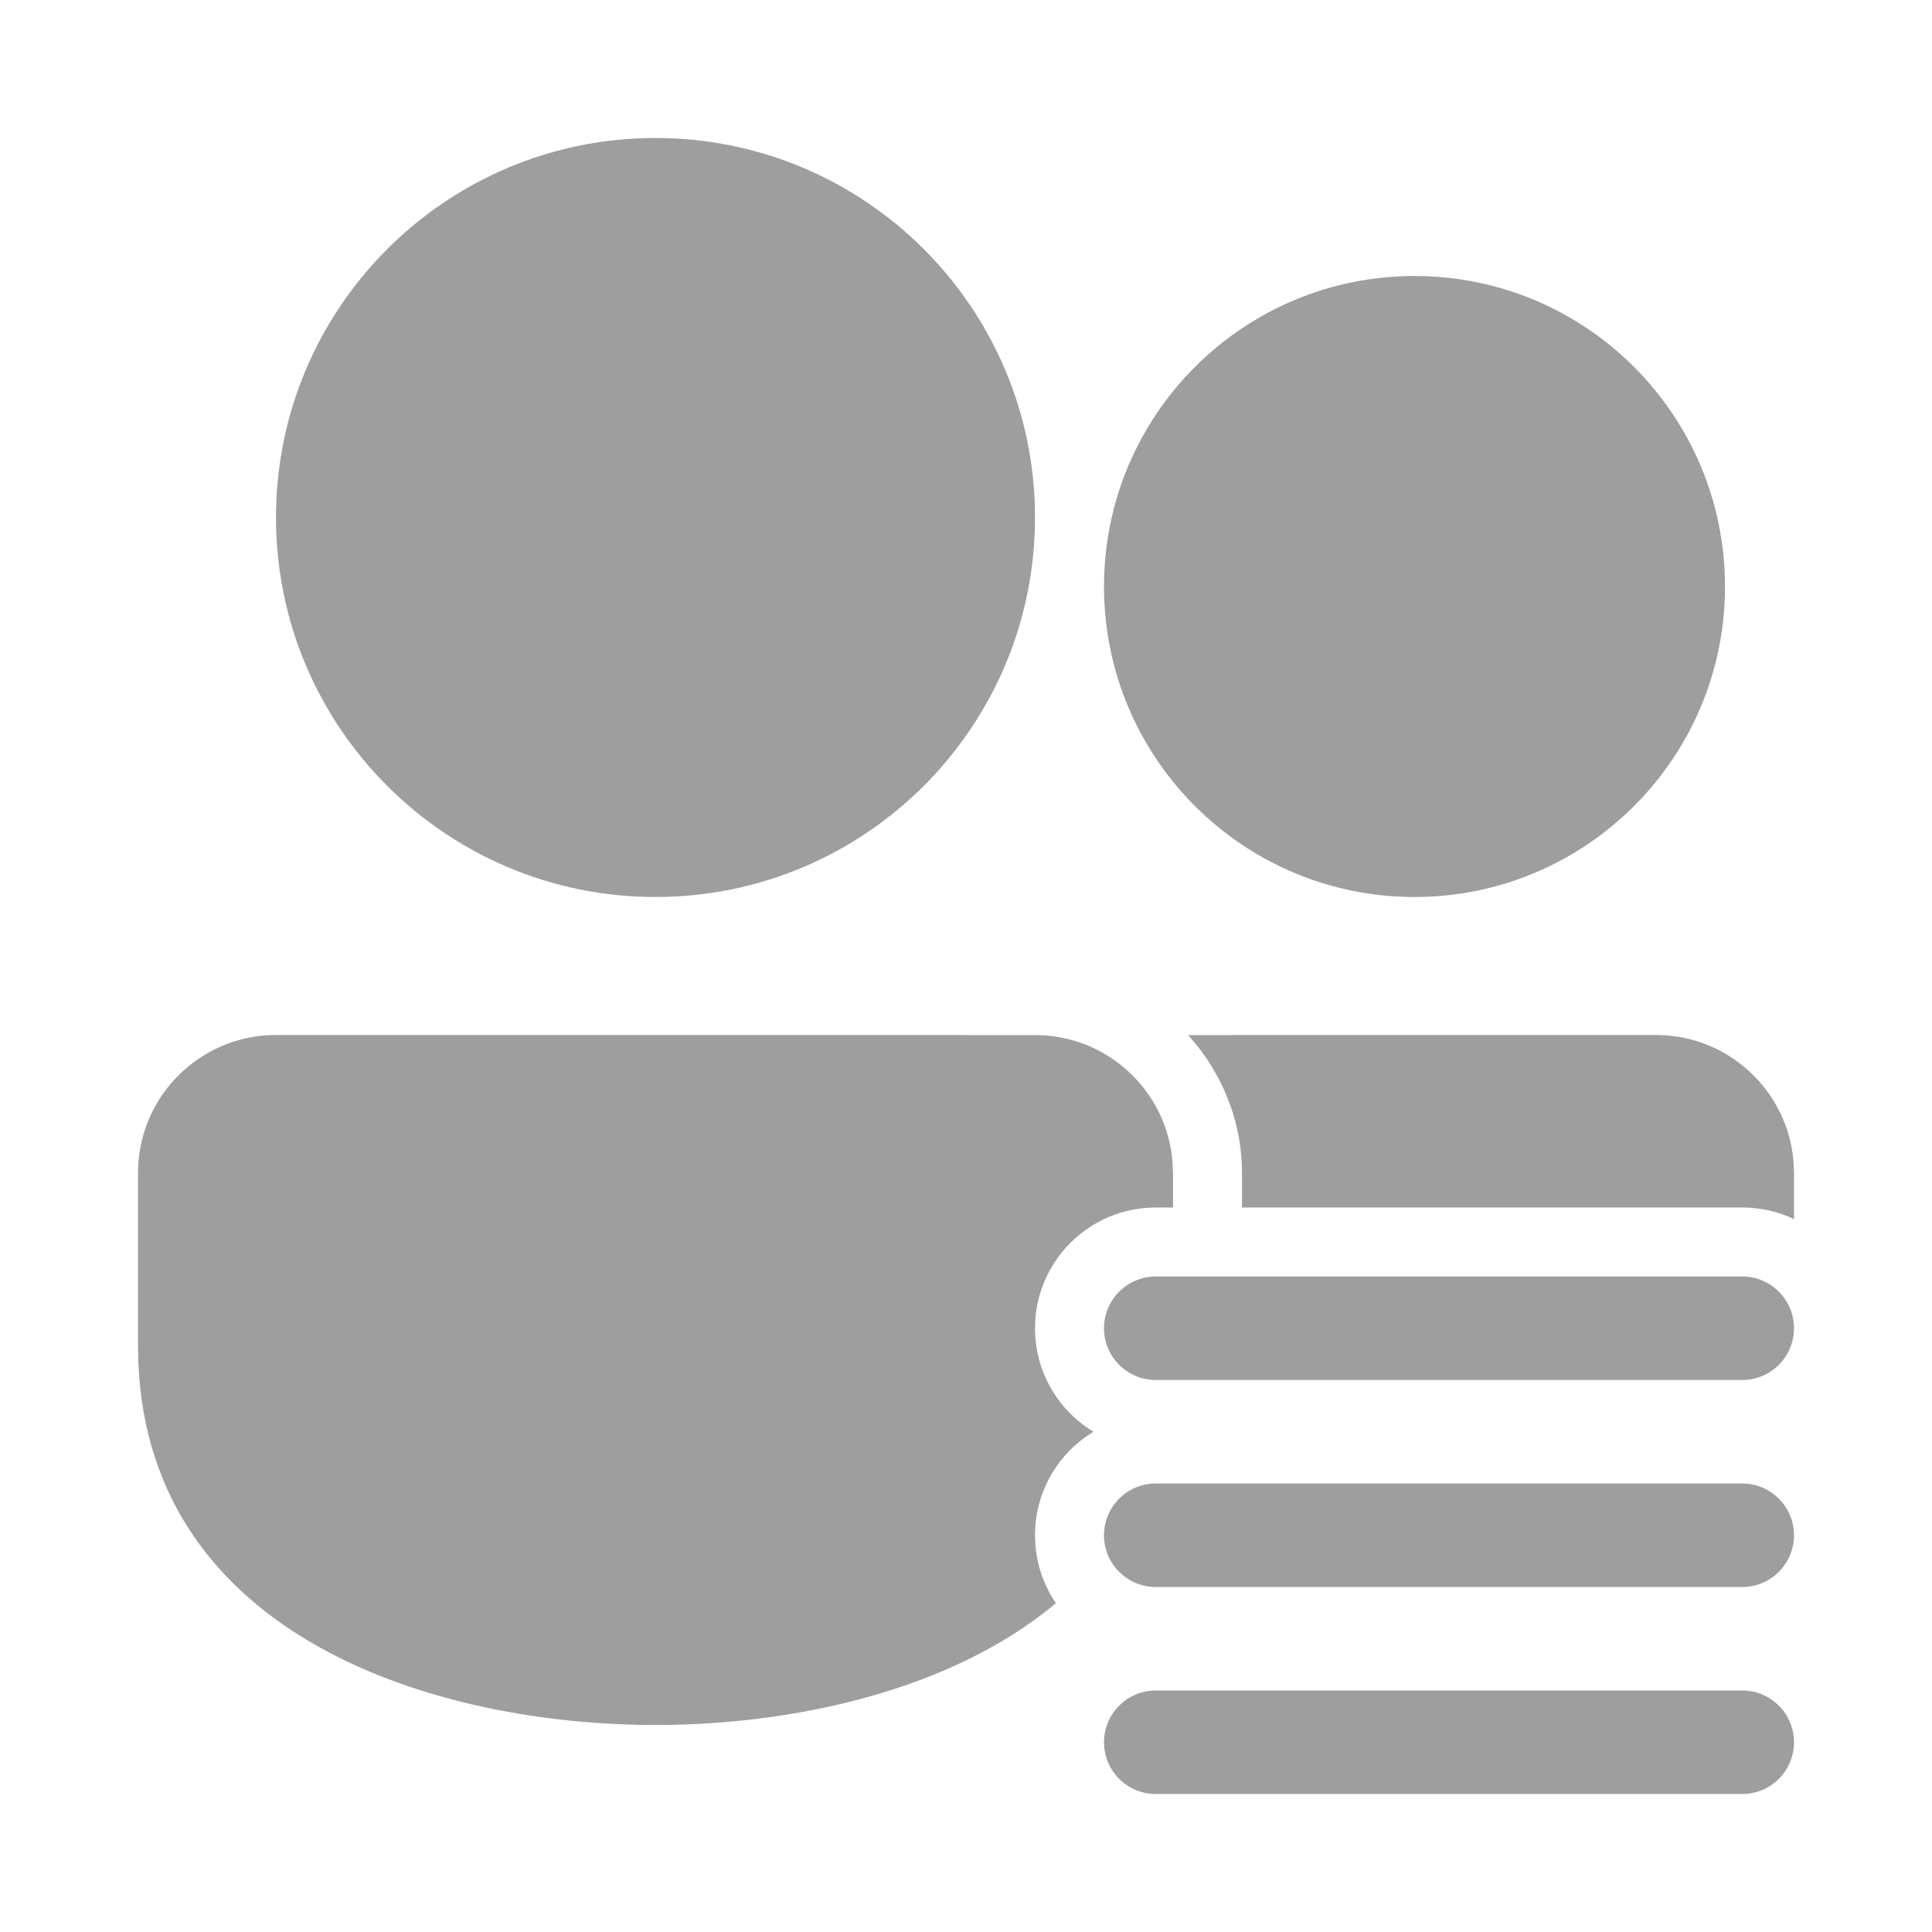 <svg width="28" height="28" viewBox="0 0 28 28" fill="none" xmlns="http://www.w3.org/2000/svg">
<path d="M9.5 2C12.537 2 15 4.463 15 7.5C15 10.537 12.537 13 9.5 13C6.463 13 4 10.537 4 7.5C4 4.463 6.463 2 9.5 2ZM16.994 16.852C16.918 15.816 16.054 15.001 15 15.001L4 15L3.851 15.005C2.816 15.082 2 15.946 2 17V19.5L2.005 19.748C2.171 23.752 6.351 25 9.5 25C11.435 25 13.76 24.528 15.303 23.235C15.112 22.954 15 22.615 15 22.25C15 21.613 15.34 21.056 15.848 20.75C15.34 20.444 15 19.887 15 19.25C15 18.284 15.784 17.5 16.75 17.5H17V17.001L16.994 16.852ZM18 17.5H25.25C25.518 17.5 25.773 17.56 26 17.668V17L25.994 16.851C25.918 15.816 25.054 15 24 15L17.22 15.001L17.346 15.15C17.751 15.66 18 16.299 18 17.001V17.5ZM16.75 23C16.336 23 16 22.664 16 22.25C16 21.836 16.336 21.5 16.75 21.5H25.25C25.664 21.5 26 21.836 26 22.25C26 22.664 25.664 23 25.25 23H16.75ZM25.25 20C25.664 20 26 19.664 26 19.25C26 18.836 25.664 18.5 25.25 18.5H16.75C16.336 18.5 16 18.836 16 19.25C16 19.664 16.336 20 16.75 20H25.25ZM25 8.5C25 6.015 22.985 4 20.5 4C18.015 4 16 6.015 16 8.5C16 10.985 18.015 13 20.5 13C22.985 13 25 10.985 25 8.5ZM16.75 26C16.336 26 16 25.664 16 25.25C16 24.836 16.336 24.5 16.75 24.5H25.25C25.664 24.5 26 24.836 26 25.25C26 25.664 25.664 26 25.25 26H16.75Z" fill="#9E9E9F"/>
</svg>
